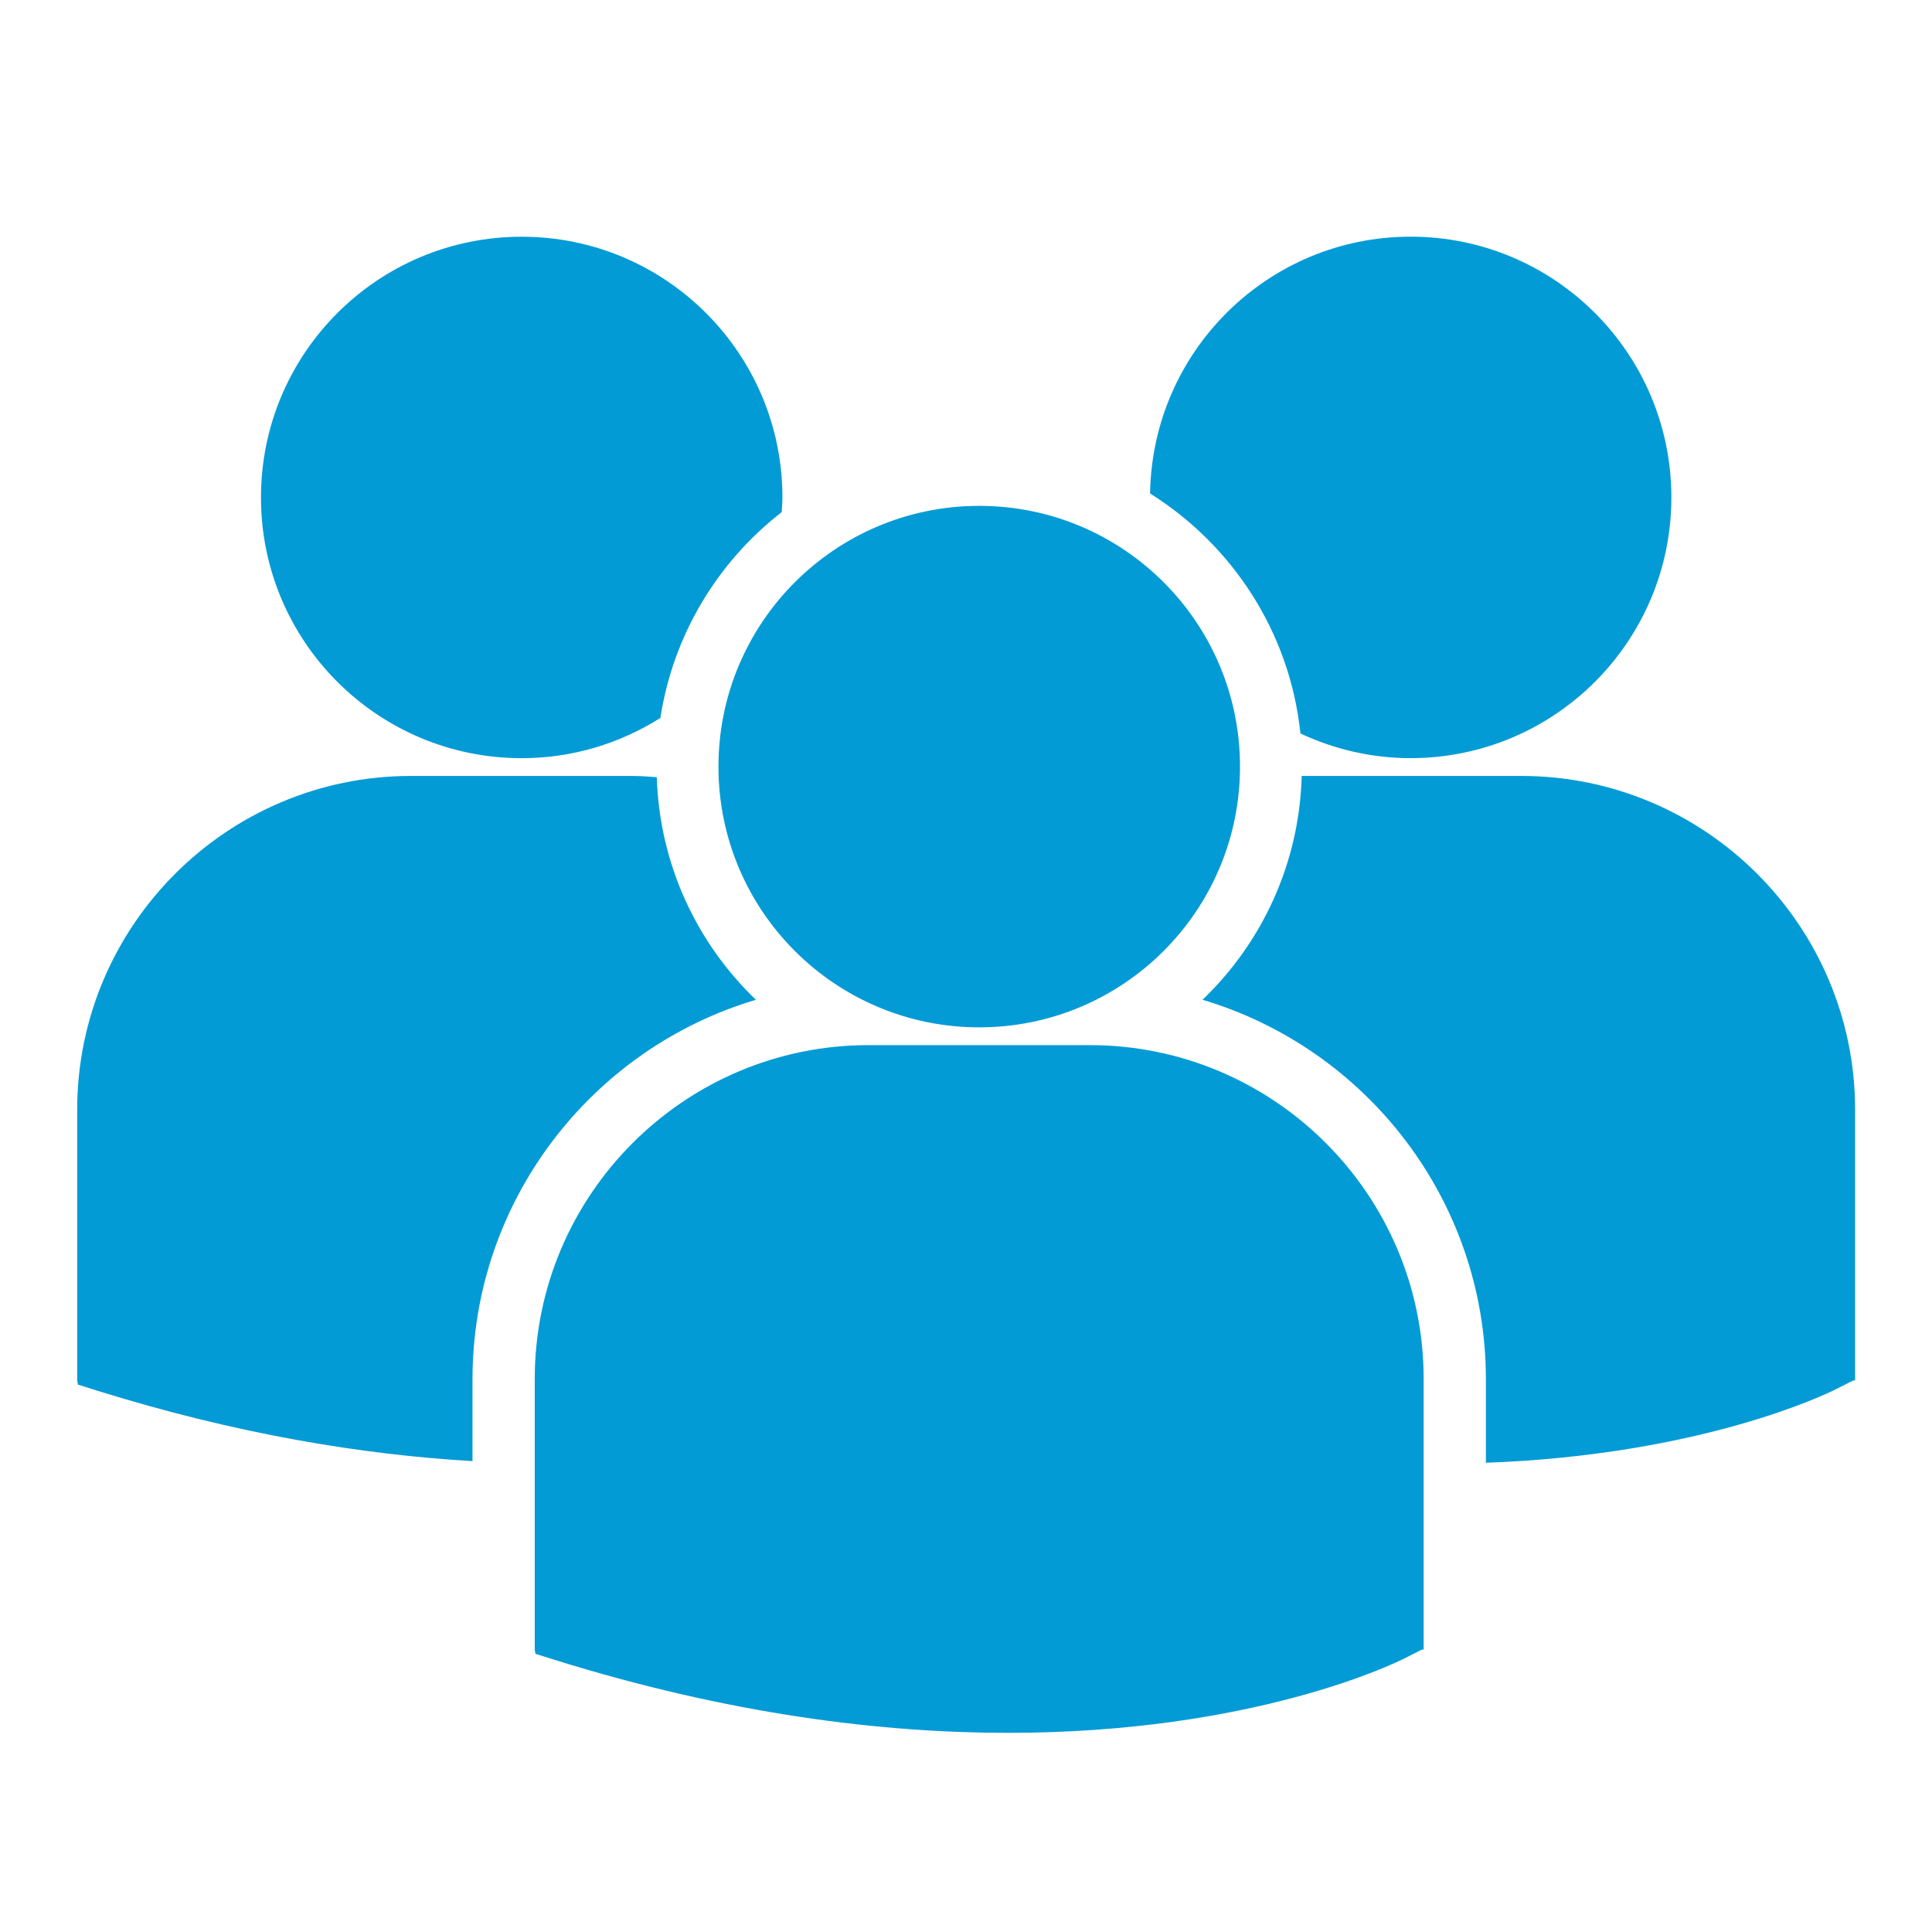<?xml version="1.0" encoding="UTF-8" standalone="no"?>
<!-- Created with Inkscape (http://www.inkscape.org/) -->

<svg
   xmlns:dc="http://purl.org/dc/elements/1.1/"
   xmlns:cc="http://creativecommons.org/ns#"
   xmlns:rdf="http://www.w3.org/1999/02/22-rdf-syntax-ns#"
   xmlns:svg="http://www.w3.org/2000/svg"
   xmlns="http://www.w3.org/2000/svg"
   xmlns:sodipodi="http://sodipodi.sourceforge.net/DTD/sodipodi-0.dtd"
   xmlns:inkscape="http://www.inkscape.org/namespaces/inkscape"
   id="svg4155"
   version="1.1"
   inkscape:version="0.92.3 (2405546, 2018-03-11)"
   xml:space="preserve"
   width="80"
   height="80"
   viewBox="0 0 80 80"
   sodipodi:docname="people2.svg"
   inkscape:export-filename="C:\Users\Mustermann\Documents\GitHub\RetroShare\retroshare-gui\src\gui\icons\png\people2.png"
   inkscape:export-xdpi="153.60001"
   inkscape:export-ydpi="153.60001"><defs
     id="defs4159" /><sodipodi:namedview
     pagecolor="#ffffff"
     bordercolor="#666666"
     borderopacity="1"
     objecttolerance="10"
     gridtolerance="10"
     guidetolerance="10"
     inkscape:pageopacity="0"
     inkscape:pageshadow="2"
     inkscape:window-width="1152"
     inkscape:window-height="801"
     id="namedview4157"
     showgrid="false"
     inkscape:zoom="5.11875"
     inkscape:cx="27.545788"
     inkscape:cy="41.257386"
     inkscape:window-x="-8"
     inkscape:window-y="-8"
     inkscape:window-maximized="1"
     inkscape:current-layer="g4163" /><g
     id="g4163"
     inkscape:groupmode="layer"
     inkscape:label="ink_ext_XXXXXX"
     transform="matrix(1.25,0,0,-1.25,0,80)"><g
       transform="matrix(0.735,0,0,-0.735,2.557,60.826)"
       id="g4"
       style="fill:#039bd5;fill-opacity:1"><path
         inkscape:connector-curvature="0"
         d="m 48.355,17.922 c 3.705,2.323 6.303,6.254 6.776,10.817 1.511,0.706 3.188,1.112 4.966,1.112 6.491,0 11.752,-5.261 11.752,-11.751 0,-6.491 -5.261,-11.752 -11.752,-11.752 -6.429,0.002 -11.644,5.169 -11.742,11.574 z m -7.699,24.062 c 6.491,0 11.752,-5.262 11.752,-11.752 0,-6.49 -5.262,-11.751 -11.752,-11.751 -6.49,0 -11.754,5.262 -11.754,11.752 0,6.49 5.264,11.751 11.754,11.751 z m 4.985,0.801 h -9.972 c -8.297,0 -15.047,6.751 -15.047,15.048 v 12.195 l 0.031,0.191 0.84,0.263 c 7.918,2.474 14.797,3.299 20.459,3.299 11.059,0 17.469,-3.153 17.864,-3.354 l 0.785,-0.397 h 0.084 V 57.833 C 60.688,49.536 53.938,42.785 45.641,42.785 Z M 65.084,30.653 h -9.895 c -0.107,3.959 -1.797,7.524 -4.47,10.088 7.375,2.193 12.771,9.032 12.771,17.11 v 3.758 c 9.77,-0.358 15.4,-3.127 15.771,-3.313 l 0.785,-0.398 H 80.13 V 45.699 c 0,-8.296 -6.75,-15.046 -15.046,-15.046 z m -45.049,-0.8 c 2.299,0 4.438,-0.671 6.25,-1.814 0.576,-3.757 2.59,-7.04 5.467,-9.276 0.012,-0.22 0.033,-0.438 0.033,-0.66 0,-6.491 -5.262,-11.752 -11.75,-11.752 -6.492,0 -11.752,5.261 -11.752,11.752 0,6.488 5.26,11.75 11.752,11.75 z M 30.589,40.741 C 27.929,38.19 26.245,34.644 26.122,30.709 25.755,30.682 25.392,30.653 25.018,30.653 H 15.047 C 6.75,30.653 0,37.403 0,45.699 v 12.197 l 0.031,0.188 0.84,0.265 c 6.352,1.983 12.021,2.897 16.945,3.185 v -3.683 c 0.002,-8.078 5.396,-14.915 12.773,-17.11 z"
         id="path2"
         style="fill:#039bd5;fill-opacity:1" /></g></g></svg>